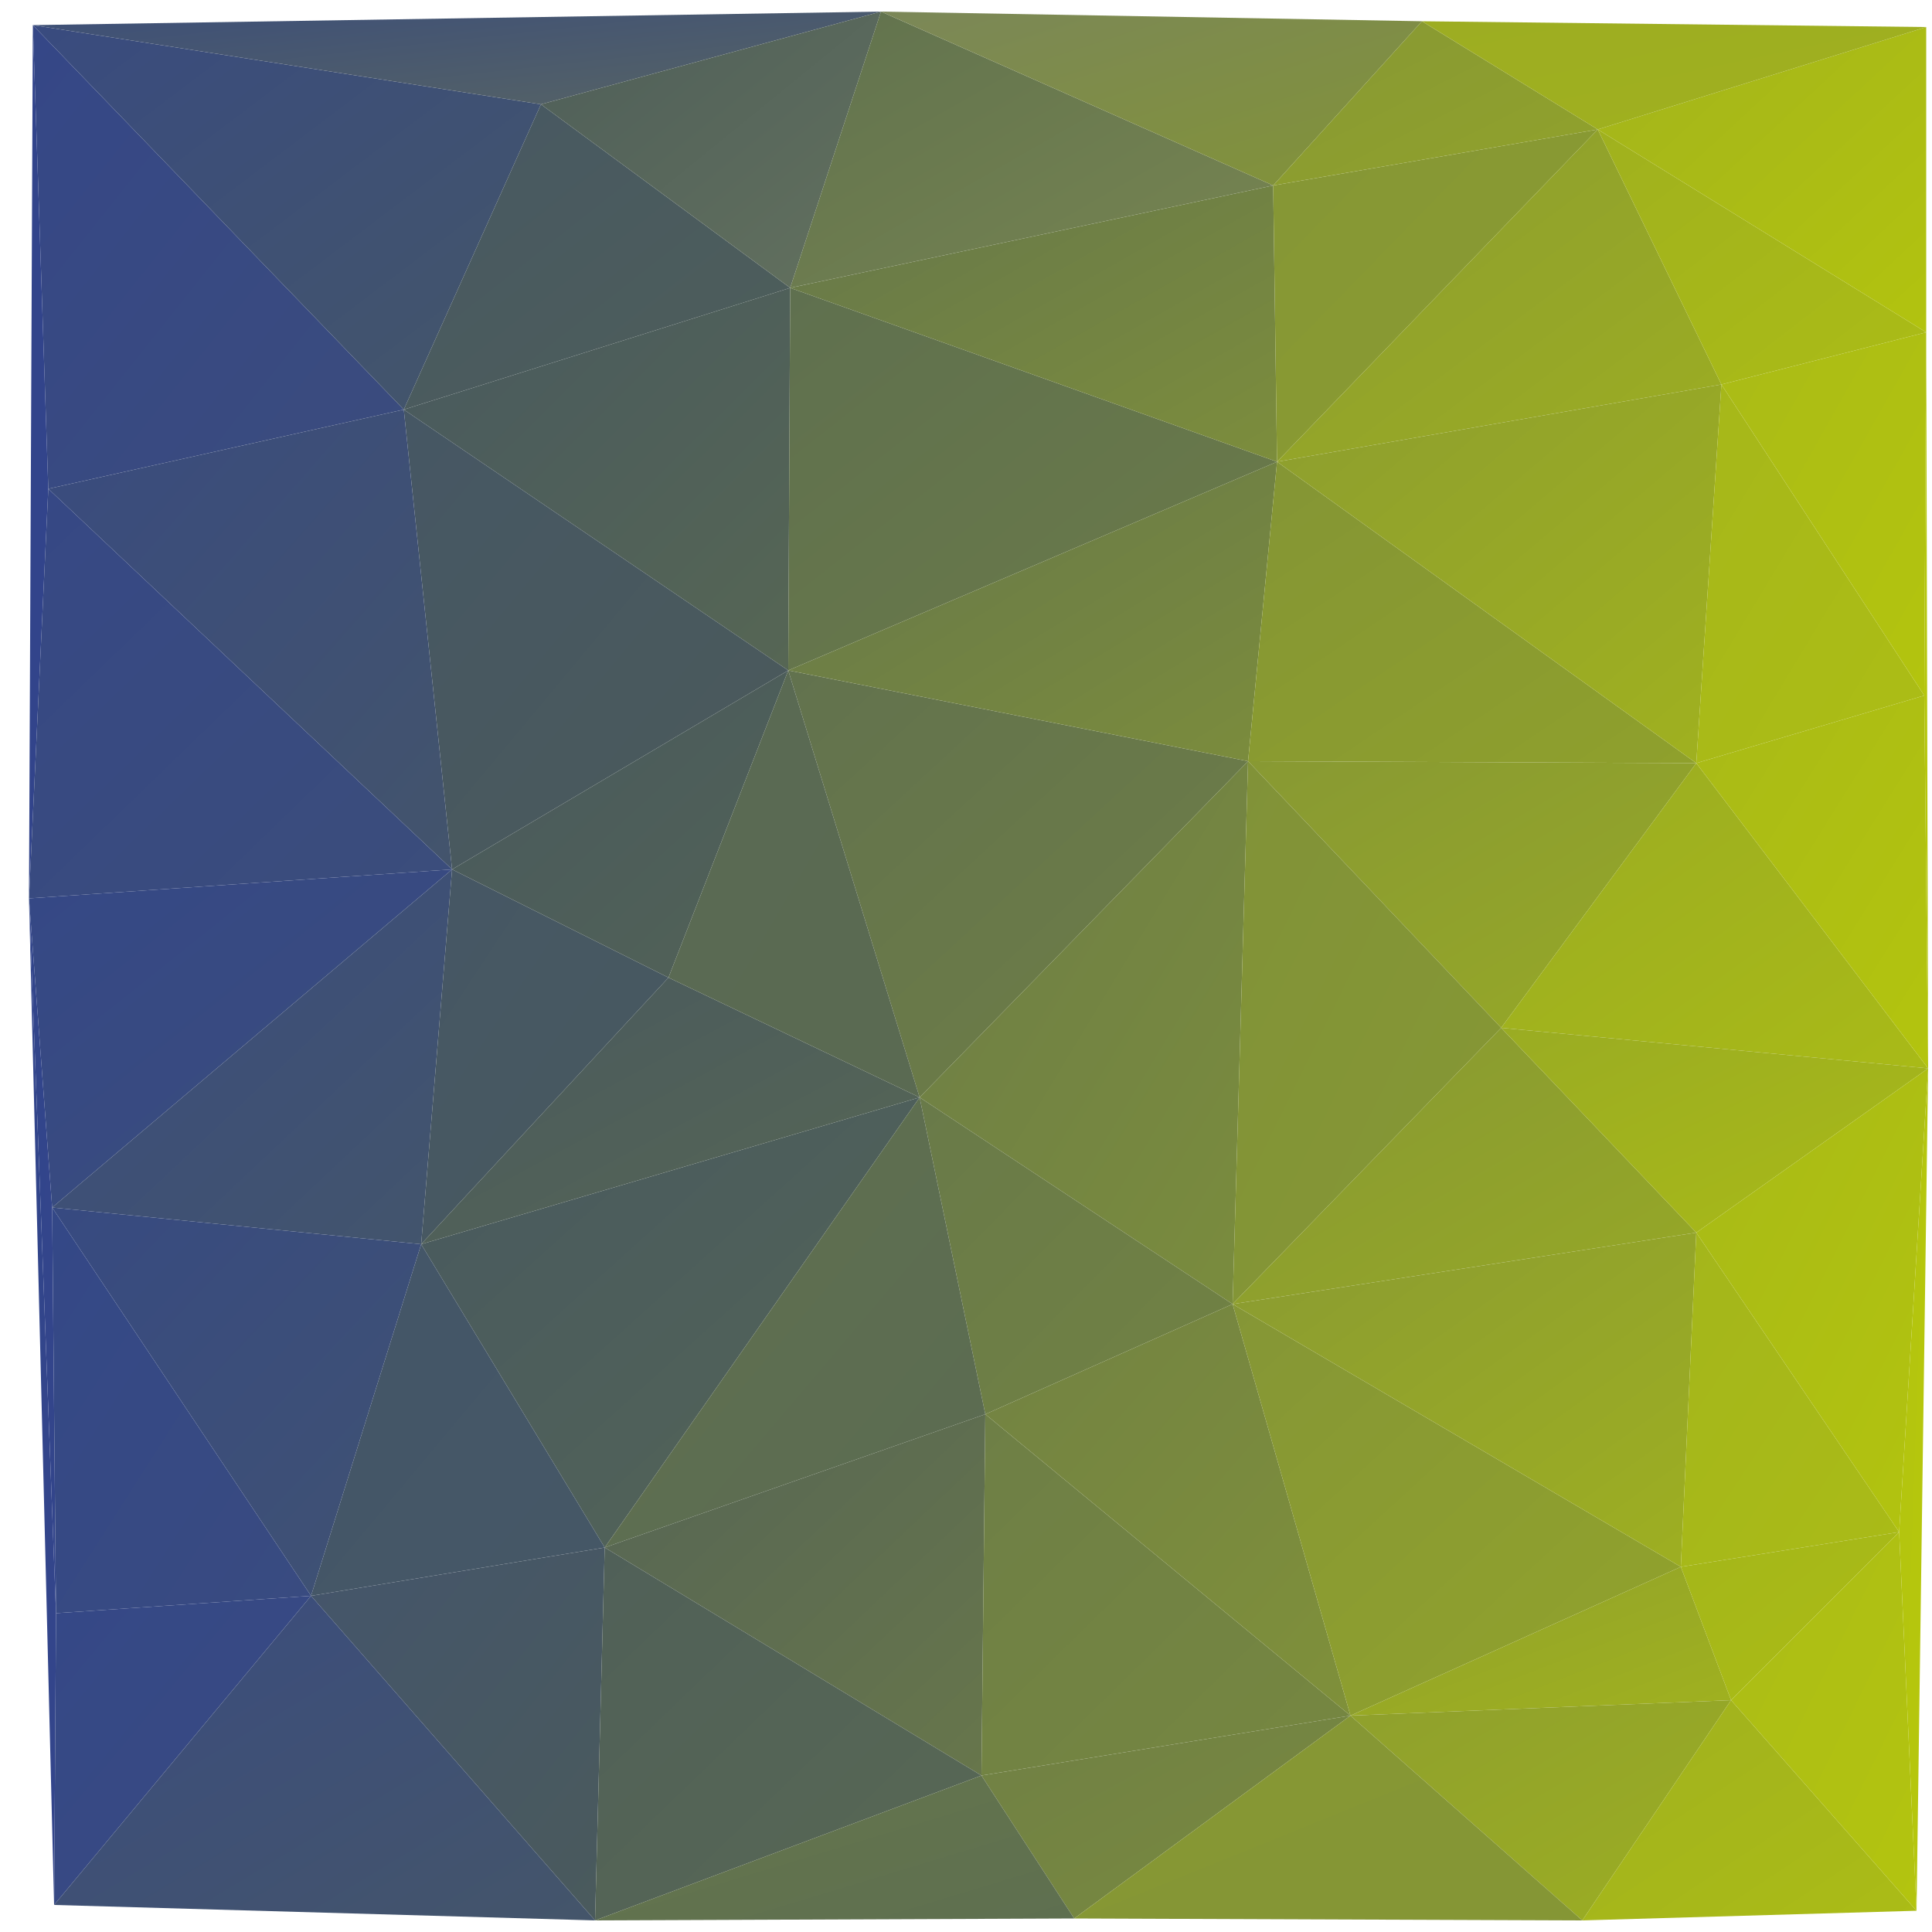 <?xml version="1.0" encoding="utf-8"?>
<!-- Generator: Adobe Illustrator 21.1.0, SVG Export Plug-In . SVG Version: 6.00 Build 0)  -->
<svg version="1.1" id="Layer_1" xmlns="http://www.w3.org/2000/svg" xmlns:xlink="http://www.w3.org/1999/xlink" x="0px" y="0px"
	 viewBox="0 0 1000 1000" enable-background="new 0 0 1000 1000" xml:space="preserve">
<linearGradient id="triangle36_68_" gradientUnits="userSpaceOnUse" x1="103.759" y1="807.114" x2="104.759" y2="806.114" gradientTransform="matrix(192 0 0 -240 -19942.543 193767.562)">
	<stop  offset="0" style="stop-color:#354787"/>
	<stop  offset="1" style="stop-color:#3B4C7D"/>
</linearGradient>
<polygon id="triangle36" fill="url(#triangle36_68_)" points="17,13 25,253 209,212 "/>
<linearGradient id="triangle36_69_" gradientUnits="userSpaceOnUse" x1="104.234" y1="807.609" x2="105.234" y2="806.609" gradientTransform="matrix(263 0 0 -199 -27362.06 160701.062)">
	<stop  offset="0" style="stop-color:#394B7F"/>
	<stop  offset="1" style="stop-color:#445669"/>
</linearGradient>
<polygon id="triangle36_1_" fill="url(#triangle36_69_)" points="17,13 209,212 280,54 "/>
<linearGradient id="triangle36_70_" gradientUnits="userSpaceOnUse" x1="103.828" y1="807.581" x2="104.828" y2="806.581" gradientTransform="matrix(200 0 0 -158 -20586.543 127675.539)">
	<stop  offset="0" style="stop-color:#475863"/>
	<stop  offset="1" style="stop-color:#4E5E59"/>
</linearGradient>
<polygon id="triangle36_2_" fill="url(#triangle36_70_)" points="209,212 280,54 409,149 "/>
<linearGradient id="triangle36_71_" gradientUnits="userSpaceOnUse" x1="104.149" y1="807.653" x2="105.149" y2="806.653" gradientTransform="matrix(200 0 0 -198 -20586.543 160030.562)">
	<stop  offset="0" style="stop-color:#48595F"/>
	<stop  offset="1" style="stop-color:#566654"/>
</linearGradient>
<polygon id="triangle36_3_" fill="url(#triangle36_71_)" points="209,212 409,149 408,347 "/>
<linearGradient id="triangle36_72_" gradientUnits="userSpaceOnUse" x1="103.865" y1="807.207" x2="104.865" y2="806.207" gradientTransform="matrix(199 0 0 -238 -20482.043 192353.562)">
	<stop  offset="0" style="stop-color:#465764"/>
	<stop  offset="1" style="stop-color:#4B5A5A"/>
</linearGradient>
<polygon id="triangle36_4_" fill="url(#triangle36_72_)" points="209,212 408,347 234,450 "/>
<linearGradient id="triangle36_73_" gradientUnits="userSpaceOnUse" x1="104.177" y1="807.494" x2="105.177" y2="806.494" gradientTransform="matrix(209 0 0 -238 -21711.045 192353.562)">
	<stop  offset="0" style="stop-color:#394B7F"/>
	<stop  offset="1" style="stop-color:#43546C"/>
</linearGradient>
<polygon id="triangle36_5_" fill="url(#triangle36_73_)" points="25,253 209,212 234,450 "/>
<linearGradient id="triangle36_74_" gradientUnits="userSpaceOnUse" x1="93.917" y1="806.798" x2="94.917" y2="805.798" gradientTransform="matrix(10 0 0 -452 -925.5 364745.625)">
	<stop  offset="0" style="stop-color:#32448B"/>
	<stop  offset="1" style="stop-color:#32448B"/>
</linearGradient>
<polygon id="triangle36_6_" fill="url(#triangle36_74_)" points="17,13 25,253 15,465 "/>
<linearGradient id="triangle36_75_" gradientUnits="userSpaceOnUse" x1="103.791" y1="807.185" x2="104.791" y2="806.185" gradientTransform="matrix(219 0 0 -212 -22766.055 171425.562)">
	<stop  offset="0" style="stop-color:#364885"/>
	<stop  offset="1" style="stop-color:#3B4D7B"/>
</linearGradient>
<polygon id="triangle36_7_" fill="url(#triangle36_75_)" points="25,253 234,450 15,465 "/>
<linearGradient id="triangle36_76_" gradientUnits="userSpaceOnUse" x1="104.037" y1="807.625" x2="105.037" y2="806.625" gradientTransform="matrix(219 0 0 -175 -22766.055 141782.047)">
	<stop  offset="0" style="stop-color:#354886"/>
	<stop  offset="1" style="stop-color:#3B4D7B"/>
</linearGradient>
<polygon id="triangle36_8_" fill="url(#triangle36_76_)" points="15,465 234,450 27,625 "/>
<linearGradient id="triangle36_77_" gradientUnits="userSpaceOnUse" x1="104.02" y1="807.527" x2="105.02" y2="806.527" gradientTransform="matrix(207 0 0 -194 -21500.043 157105.547)">
	<stop  offset="0" style="stop-color:#394B7F"/>
	<stop  offset="1" style="stop-color:#43556C"/>
</linearGradient>
<polygon id="triangle36_9_" fill="url(#triangle36_77_)" points="27,625 234,450 218,644 "/>
<linearGradient id="triangle36_78_" gradientUnits="userSpaceOnUse" x1="104.079" y1="807.399" x2="105.079" y2="806.399" gradientTransform="matrix(238 0 0 -221 -24358.557 178778.062)">
	<stop  offset="0" style="stop-color:#62724E"/>
	<stop  offset="1" style="stop-color:#6F7F45"/>
</linearGradient>
<polygon id="triangle36_10_" fill="url(#triangle36_78_)" points="408,347 476,568 646,394 "/>
<linearGradient id="triangle36_79_" gradientUnits="userSpaceOnUse" x1="103.974" y1="807.369" x2="104.974" y2="806.369" gradientTransform="matrix(253 0 0 -198 -25926.059 160030.562)">
	<stop  offset="0" style="stop-color:#5F704F"/>
	<stop  offset="1" style="stop-color:#6B7B48"/>
</linearGradient>
<polygon id="triangle36_11_" fill="url(#triangle36_79_)" points="408,347 409,149 661,239 "/>
<linearGradient id="triangle36_80_" gradientUnits="userSpaceOnUse" x1="104.163" y1="807.831" x2="105.163" y2="806.831" gradientTransform="matrix(253 0 0 -155 -25926.059 125441.039)">
	<stop  offset="0" style="stop-color:#66774B"/>
	<stop  offset="1" style="stop-color:#7B8C3C"/>
</linearGradient>
<polygon id="triangle36_12_" fill="url(#triangle36_80_)" points="408,347 646,394 661,239 "/>
<linearGradient id="triangle36_81_" gradientUnits="userSpaceOnUse" x1="104.241" y1="808.015" x2="105.241" y2="807.015" gradientTransform="matrix(252 0 0 -143 -25820.559 115620.039)">
	<stop  offset="0" style="stop-color:#66774B"/>
	<stop  offset="1" style="stop-color:#7C8D3C"/>
</linearGradient>
<polygon id="triangle36_13_" fill="url(#triangle36_81_)" points="409,149 661,239 659,96 "/>
<linearGradient id="triangle36_82_" gradientUnits="userSpaceOnUse" x1="104.412" y1="810.702" x2="105.412" y2="809.702" gradientTransform="matrix(439 0 0 -48 -45754.102 38912.516)">
	<stop  offset="0" style="stop-color:#3D4F78"/>
	<stop  offset="1" style="stop-color:#576464"/>
</linearGradient>
<polygon id="triangle36_14_" fill="url(#triangle36_82_)" points="17,13 280,54 456,6 "/>
<linearGradient id="triangle36_83_" gradientUnits="userSpaceOnUse" x1="104.073" y1="808.026" x2="105.073" y2="807.026" gradientTransform="matrix(176 0 0 -143 -18007.539 115530.039)">
	<stop  offset="0" style="stop-color:#4E5E59"/>
	<stop  offset="1" style="stop-color:#63715E"/>
</linearGradient>
<polygon id="triangle36_15_" fill="url(#triangle36_83_)" points="280,54 409,149 456,6 "/>
<linearGradient id="triangle36_84_" gradientUnits="userSpaceOnUse" x1="103.925" y1="807.702" x2="104.925" y2="806.702" gradientTransform="matrix(250 0 0 -143 -25611.559 115530.039)">
	<stop  offset="0" style="stop-color:#61724E"/>
	<stop  offset="1" style="stop-color:#778551"/>
</linearGradient>
<polygon id="triangle36_16_" fill="url(#triangle36_84_)" points="409,149 659,96 456,6 "/>
<linearGradient id="triangle36_85_" gradientUnits="userSpaceOnUse" x1="103.882" y1="807.634" x2="104.882" y2="806.634" gradientTransform="matrix(168 0 0 -172 -16792.539 138979.547)">
	<stop  offset="0" style="stop-color:#859636"/>
	<stop  offset="1" style="stop-color:#8C9D2F"/>
</linearGradient>
<polygon id="triangle36_17_" fill="url(#triangle36_85_)" points="659,96 661,239 827,67 "/>
<linearGradient id="triangle36_86_" gradientUnits="userSpaceOnUse" x1="103.976" y1="807.562" x2="104.976" y2="806.562" gradientTransform="matrix(230 0 0 -172 -23269.557 138979.547)">
	<stop  offset="0" style="stop-color:#8B9C31"/>
	<stop  offset="1" style="stop-color:#9CAD22"/>
</linearGradient>
<polygon id="triangle36_18_" fill="url(#triangle36_86_)" points="661,239 827,67 891,199 "/>
<linearGradient id="triangle36_87_" gradientUnits="userSpaceOnUse" x1="103.818" y1="807.514" x2="104.818" y2="806.514" gradientTransform="matrix(232 0 0 -156 -23493.557 126247.539)">
	<stop  offset="0" style="stop-color:#849535"/>
	<stop  offset="1" style="stop-color:#8FA02C"/>
</linearGradient>
<polygon id="triangle36_19_" fill="url(#triangle36_87_)" points="646,394 661,239 878,395 "/>
<linearGradient id="triangle36_88_" gradientUnits="userSpaceOnUse" x1="104.245" y1="807.692" x2="105.245" y2="806.692" gradientTransform="matrix(230 0 0 -196 -23269.557 158467.547)">
	<stop  offset="0" style="stop-color:#8D9E2F"/>
	<stop  offset="1" style="stop-color:#A0B11F"/>
</linearGradient>
<polygon id="triangle36_20_" fill="url(#triangle36_88_)" points="661,239 891,199 878,395 "/>
<linearGradient id="triangle36_89_" gradientUnits="userSpaceOnUse" x1="104.189" y1="808.049" x2="105.189" y2="807.049" gradientTransform="matrix(232 0 0 -138 -23493.557 111885.539)">
	<stop  offset="0" style="stop-color:#889933"/>
	<stop  offset="1" style="stop-color:#97A926"/>
</linearGradient>
<polygon id="triangle36_21_" fill="url(#triangle36_89_)" points="646,394 878,395 777,532 "/>
<linearGradient id="triangle36_90_" gradientUnits="userSpaceOnUse" x1="103.981" y1="807.288" x2="104.981" y2="806.288" gradientTransform="matrix(170 0 0 -281 -17184.539 227215.172)">
	<stop  offset="0" style="stop-color:#6D7D47"/>
	<stop  offset="1" style="stop-color:#7A8C3D"/>
</linearGradient>
<polygon id="triangle36_22_" fill="url(#triangle36_90_)" points="476,568 646,394 638,675 "/>
<linearGradient id="triangle36_91_" gradientUnits="userSpaceOnUse" x1="103.626" y1="807.07" x2="104.626" y2="806.07" gradientTransform="matrix(139 0 0 -281 -13783.036 227215.172)">
	<stop  offset="0" style="stop-color:#819238"/>
	<stop  offset="1" style="stop-color:#869834"/>
</linearGradient>
<polygon id="triangle36_23_" fill="url(#triangle36_91_)" points="646,394 777,532 638,675 "/>
<linearGradient id="triangle36_92_" gradientUnits="userSpaceOnUse" x1="103.745" y1="807.576" x2="104.745" y2="806.576" gradientTransform="matrix(162 0 0 -164 -16348.538 133028.547)">
	<stop  offset="0" style="stop-color:#697A49"/>
	<stop  offset="1" style="stop-color:#718243"/>
</linearGradient>
<polygon id="triangle36_24_" fill="url(#triangle36_92_)" points="476,568 638,675 510,732 "/>
<linearGradient id="triangle36_93_" gradientUnits="userSpaceOnUse" x1="104.188" y1="807.427" x2="105.188" y2="806.427" gradientTransform="matrix(258 0 0 -233 -26638.559 188677.062)">
	<stop  offset="0" style="stop-color:#48595F"/>
	<stop  offset="1" style="stop-color:#546556"/>
</linearGradient>
<polygon id="triangle36_25_" fill="url(#triangle36_93_)" points="218,644 476,568 313,801 "/>
<linearGradient id="triangle36_94_" gradientUnits="userSpaceOnUse" x1="103.927" y1="807.292" x2="104.927" y2="806.292" gradientTransform="matrix(197 0 0 -233 -20169.043 188677.062)">
	<stop  offset="0" style="stop-color:#60714F"/>
	<stop  offset="1" style="stop-color:#5B6B52"/>
</linearGradient>
<polygon id="triangle36_26_" fill="url(#triangle36_94_)" points="476,568 510,732 313,801 "/>
<linearGradient id="triangle36_95_" gradientUnits="userSpaceOnUse" x1="103.657" y1="807.412" x2="104.657" y2="806.412" gradientTransform="matrix(152 0 0 -182 -15618.537 147621.547)">
	<stop  offset="0" style="stop-color:#445668"/>
	<stop  offset="1" style="stop-color:#455766"/>
</linearGradient>
<polygon id="triangle36_27_" fill="url(#triangle36_95_)" points="218,644 313,801 161,826 "/>
<linearGradient id="triangle36_96_" gradientUnits="userSpaceOnUse" x1="104.105" y1="807.62" x2="105.105" y2="806.62" gradientTransform="matrix(191 0 0 -201 -19828.043 162926.062)">
	<stop  offset="0" style="stop-color:#374A81"/>
	<stop  offset="1" style="stop-color:#405272"/>
</linearGradient>
<polygon id="triangle36_28_" fill="url(#triangle36_96_)" points="27,625 218,644 161,826 "/>
<linearGradient id="triangle36_97_" gradientUnits="userSpaceOnUse" x1="97.142" y1="807.132" x2="98.142" y2="806.132" gradientTransform="matrix(14 0 0 -370 -1343.5 299064.688)">
	<stop  offset="0" style="stop-color:#32458B"/>
	<stop  offset="1" style="stop-color:#33458B"/>
</linearGradient>
<polygon id="triangle36_29_" fill="url(#triangle36_97_)" points="15,465 27,625 29,835 "/>
<linearGradient id="triangle36_98_" gradientUnits="userSpaceOnUse" x1="103.485" y1="807.191" x2="104.485" y2="806.191" gradientTransform="matrix(134 0 0 -210 -13871.535 170184.562)">
	<stop  offset="0" style="stop-color:#344887"/>
	<stop  offset="1" style="stop-color:#394B80"/>
</linearGradient>
<polygon id="triangle36_30_" fill="url(#triangle36_98_)" points="27,625 161,826 29,835 "/>
<linearGradient id="triangle36_99_" gradientUnits="userSpaceOnUse" x1="97.09" y1="806.928" x2="98.09" y2="805.928" gradientTransform="matrix(14 0 0 -521 -1343.5 420846.125)">
	<stop  offset="0" style="stop-color:#32458B"/>
	<stop  offset="1" style="stop-color:#33458B"/>
</linearGradient>
<polygon id="triangle36_31_" fill="url(#triangle36_99_)" points="15,465 29,835 28,986 "/>
<linearGradient id="triangle36_100_" gradientUnits="userSpaceOnUse" x1="103.715" y1="807.716" x2="104.715" y2="806.716" gradientTransform="matrix(133 0 0 -160 -13766.035 130060.539)">
	<stop  offset="0" style="stop-color:#354887"/>
	<stop  offset="1" style="stop-color:#394B80"/>
</linearGradient>
<polygon id="triangle36_32_" fill="url(#triangle36_100_)" points="29,835 161,826 28,986 "/>
<linearGradient id="triangle36_101_" gradientUnits="userSpaceOnUse" x1="103.96" y1="807.755" x2="104.96" y2="806.755" gradientTransform="matrix(240 0 0 -143 -24337.557 116056.039)">
	<stop  offset="0" style="stop-color:#879834"/>
	<stop  offset="1" style="stop-color:#96A826"/>
</linearGradient>
<polygon id="triangle36_33_" fill="url(#triangle36_101_)" points="638,675 777,532 878,638 "/>
<linearGradient id="triangle36_102_" gradientUnits="userSpaceOnUse" x1="104.127" y1="807.698" x2="105.127" y2="806.698" gradientTransform="matrix(197 0 0 -187 -20169.043 151742.047)">
	<stop  offset="0" style="stop-color:#566555"/>
	<stop  offset="1" style="stop-color:#67764B"/>
</linearGradient>
<polygon id="triangle36_34_" fill="url(#triangle36_102_)" points="313,801 510,732 508,919 "/>
<linearGradient id="triangle36_103_" gradientUnits="userSpaceOnUse" x1="103.744" y1="807.332" x2="104.744" y2="806.332" gradientTransform="matrix(191 0 0 -187 -19347.043 151742.047)">
	<stop  offset="0" style="stop-color:#6E7F46"/>
	<stop  offset="1" style="stop-color:#768740"/>
</linearGradient>
<polygon id="triangle36_35_" fill="url(#triangle36_103_)" points="508,919 510,732 699,888 "/>
<linearGradient id="triangle36_104_" gradientUnits="userSpaceOnUse" x1="104.05" y1="807.516" x2="105.05" y2="806.516" gradientTransform="matrix(189 0 0 -213 -19136.041 172654.062)">
	<stop  offset="0" style="stop-color:#728243"/>
	<stop  offset="1" style="stop-color:#7F903A"/>
</linearGradient>
<polygon id="triangle36_36_" fill="url(#triangle36_104_)" points="510,732 638,675 699,888 "/>
<linearGradient id="triangle36_105_" gradientUnits="userSpaceOnUse" x1="103.956" y1="807.319" x2="104.956" y2="806.319" gradientTransform="matrix(232 0 0 -213 -23501.557 172654.062)">
	<stop  offset="0" style="stop-color:#859636"/>
	<stop  offset="1" style="stop-color:#92A32B"/>
</linearGradient>
<polygon id="triangle36_37_" fill="url(#triangle36_105_)" points="638,675 699,888 870,811 "/>
<linearGradient id="triangle36_106_" gradientUnits="userSpaceOnUse" x1="104.261" y1="807.821" x2="105.261" y2="806.821" gradientTransform="matrix(240 0 0 -173 -24337.557 140357.047)">
	<stop  offset="0" style="stop-color:#8A9B32"/>
	<stop  offset="1" style="stop-color:#9EAF21"/>
</linearGradient>
<polygon id="triangle36_38_" fill="url(#triangle36_106_)" points="638,675 878,638 870,811 "/>
<linearGradient id="triangle36_107_" gradientUnits="userSpaceOnUse" x1="103.937" y1="808.993" x2="104.937" y2="807.993" gradientTransform="matrix(197 0 0 -77 -19783.043 63106.02)">
	<stop  offset="0" style="stop-color:#90A12C"/>
	<stop  offset="1" style="stop-color:#A0B11F"/>
</linearGradient>
<polygon id="triangle36_39_" fill="url(#triangle36_107_)" points="699,888 870,811 896,880 "/>
<linearGradient id="triangle36_108_" gradientUnits="userSpaceOnUse" x1="104.123" y1="808.358" x2="105.123" y2="807.358" gradientTransform="matrix(197 0 0 -114 -19783.043 93015.523)">
	<stop  offset="0" style="stop-color:#8FA02D"/>
	<stop  offset="1" style="stop-color:#9CAE22"/>
</linearGradient>
<polygon id="triangle36_40_" fill="url(#triangle36_108_)" points="699,888 896,880 819,994 "/>
<linearGradient id="triangle36_109_" gradientUnits="userSpaceOnUse" x1="104.016" y1="808.415" x2="105.016" y2="807.415" gradientTransform="matrix(191 0 0 -105 -19347.043 85765.023)">
	<stop  offset="0" style="stop-color:#708045"/>
	<stop  offset="1" style="stop-color:#798A3E"/>
</linearGradient>
<polygon id="triangle36_41_" fill="url(#triangle36_109_)" points="508,919 699,888 556,993 "/>
<linearGradient id="triangle36_110_" gradientUnits="userSpaceOnUse" x1="103.991" y1="808.223" x2="104.991" y2="807.223" gradientTransform="matrix(263 0 0 -106 -26823.06 86571.523)">
	<stop  offset="0" style="stop-color:#869734"/>
	<stop  offset="1" style="stop-color:#859635"/>
</linearGradient>
<polygon id="triangle36_42_" fill="url(#triangle36_110_)" points="699,888 819,994 556,993 "/>
<linearGradient id="triangle36_111_" gradientUnits="userSpaceOnUse" x1="103.758" y1="808.067" x2="104.758" y2="807.067" gradientTransform="matrix(173 0 0 -114 -17155.039 93015.523)">
	<stop  offset="0" style="stop-color:#A0B11F"/>
	<stop  offset="1" style="stop-color:#ABBC16"/>
</linearGradient>
<polygon id="triangle36_43_" fill="url(#triangle36_111_)" points="819,994 896,880 992,989 "/>
<linearGradient id="triangle36_112_" gradientUnits="userSpaceOnUse" x1="103.352" y1="807.4" x2="104.352" y2="806.4" gradientTransform="matrix(113 0 0 -173 -10834.022 140357.047)">
	<stop  offset="0" style="stop-color:#A4B61B"/>
	<stop  offset="1" style="stop-color:#AABB17"/>
</linearGradient>
<polygon id="triangle36_44_" fill="url(#triangle36_112_)" points="870,811 878,638 983,793 "/>
<linearGradient id="triangle36_113_" gradientUnits="userSpaceOnUse" x1="103.633" y1="808.793" x2="104.633" y2="807.793" gradientTransform="matrix(113 0 0 -87 -10834.022 71153.023)">
	<stop  offset="0" style="stop-color:#A4B61A"/>
	<stop  offset="1" style="stop-color:#ABBC15"/>
</linearGradient>
<polygon id="triangle36_45_" fill="url(#triangle36_113_)" points="870,811 896,880 983,793 "/>
<linearGradient id="triangle36_114_" gradientUnits="userSpaceOnUse" x1="103.527" y1="807.608" x2="104.527" y2="806.608" gradientTransform="matrix(96 0 0 -196 -9031.522 159061.547)">
	<stop  offset="0" style="stop-color:#ABBC17"/>
	<stop  offset="1" style="stop-color:#B3C40F"/>
</linearGradient>
<polygon id="triangle36_46_" fill="url(#triangle36_114_)" points="896,880 992,989 983,793 "/>
<linearGradient id="triangle36_115_" gradientUnits="userSpaceOnUse" x1="103.925" y1="807.629" x2="104.925" y2="806.629" gradientTransform="matrix(221 0 0 -158 -22213.055 128016.539)">
	<stop  offset="0" style="stop-color:#9AAC23"/>
	<stop  offset="1" style="stop-color:#A9BA17"/>
</linearGradient>
<polygon id="triangle36_47_" fill="url(#triangle36_115_)" points="777,532 878,395 998,553 "/>
<linearGradient id="triangle36_116_" gradientUnits="userSpaceOnUse" x1="104.092" y1="808.4" x2="105.092" y2="807.4" gradientTransform="matrix(221 0 0 -106 -22213.055 86215.523)">
	<stop  offset="0" style="stop-color:#9AAC23"/>
	<stop  offset="1" style="stop-color:#A9BA17"/>
</linearGradient>
<polygon id="triangle36_48_" fill="url(#triangle36_116_)" points="777,532 878,638 998,553 "/>
<linearGradient id="triangle36_117_" gradientUnits="userSpaceOnUse" x1="103.791" y1="807.472" x2="104.791" y2="806.472" gradientTransform="matrix(120 0 0 -240 -11557.523 194307.562)">
	<stop  offset="0" style="stop-color:#A8BA17"/>
	<stop  offset="1" style="stop-color:#B2C30F"/>
</linearGradient>
<polygon id="triangle36_49_" fill="url(#triangle36_117_)" points="878,638 983,793 998,553 "/>
<linearGradient id="triangle36_118_" gradientUnits="userSpaceOnUse" x1="97.646" y1="807.058" x2="98.646" y2="806.058" gradientTransform="matrix(15 0 0 -436 -480 352381.625)">
	<stop  offset="0" style="stop-color:#B4C50E"/>
	<stop  offset="1" style="stop-color:#B5C60D"/>
</linearGradient>
<polygon id="triangle36_50_" fill="url(#triangle36_118_)" points="983,793 992,989 998,553 "/>
<linearGradient id="triangle36_119_" gradientUnits="userSpaceOnUse" x1="103.41" y1="807.287" x2="104.41" y2="806.287" gradientTransform="matrix(118 0 0 -196 -11348.523 158467.547)">
	<stop  offset="0" style="stop-color:#A6B71A"/>
	<stop  offset="1" style="stop-color:#ACBD15"/>
</linearGradient>
<polygon id="triangle36_51_" fill="url(#triangle36_119_)" points="878,395 891,199 996,360 "/>
<linearGradient id="triangle36_120_" gradientUnits="userSpaceOnUse" x1="103.83" y1="807.708" x2="104.83" y2="806.708" gradientTransform="matrix(120 0 0 -193 -11557.523 156209.047)">
	<stop  offset="0" style="stop-color:#A9BA17"/>
	<stop  offset="1" style="stop-color:#B3C40E"/>
</linearGradient>
<polygon id="triangle36_52_" fill="url(#triangle36_120_)" points="878,395 998,553 996,360 "/>
<linearGradient id="triangle36_121_" gradientUnits="userSpaceOnUse" x1="103.781" y1="807.869" x2="104.781" y2="806.869" gradientTransform="matrix(170 0 0 -132 -16833.539 106719.539)">
	<stop  offset="0" style="stop-color:#A0B11E"/>
	<stop  offset="1" style="stop-color:#ABBC16"/>
</linearGradient>
<polygon id="triangle36_53_" fill="url(#triangle36_121_)" points="827,67 891,199 997,172 "/>
<linearGradient id="triangle36_122_" gradientUnits="userSpaceOnUse" x1="103.729" y1="807.749" x2="104.729" y2="806.749" gradientTransform="matrix(106 0 0 -188 -10081.522 151988.547)">
	<stop  offset="0" style="stop-color:#AABB17"/>
	<stop  offset="1" style="stop-color:#B3C40E"/>
</linearGradient>
<polygon id="triangle36_54_" fill="url(#triangle36_122_)" points="891,199 996,360 997,172 "/>
<linearGradient id="triangle36_123_" gradientUnits="userSpaceOnUse" x1="52.252" y1="807.012" x2="53.252" y2="806.012" gradientTransform="matrix(2 0 0 -381 891.5 307643.188)">
	<stop  offset="0" style="stop-color:#B5C60C"/>
	<stop  offset="1" style="stop-color:#B5C60C"/>
</linearGradient>
<polygon id="triangle36_55_" fill="url(#triangle36_123_)" points="996,360 998,553 997,172 "/>
<linearGradient id="triangle36_124_" gradientUnits="userSpaceOnUse" x1="104.052" y1="807.897" x2="105.052" y2="806.897" gradientTransform="matrix(170 0 0 -158 -16833.539 127635.539)">
	<stop  offset="0" style="stop-color:#A3B41C"/>
	<stop  offset="1" style="stop-color:#B2C30F"/>
</linearGradient>
<polygon id="triangle36_56_" fill="url(#triangle36_124_)" points="827,67 997,172 997,14 "/>
<linearGradient id="triangle36_125_" gradientUnits="userSpaceOnUse" x1="104.294" y1="808.829" x2="105.294" y2="807.829" gradientTransform="matrix(280 0 0 -90 -28699.56 72785.523)">
	<stop  offset="0" style="stop-color:#7B8758"/>
	<stop  offset="1" style="stop-color:#829337"/>
</linearGradient>
<polygon id="triangle36_57_" fill="url(#triangle36_125_)" points="456,6 659,96 736,11 "/>
<linearGradient id="triangle36_126_" gradientUnits="userSpaceOnUse" x1="103.743" y1="808.653" x2="104.743" y2="807.653" gradientTransform="matrix(168 0 0 -85 -16792.539 68758.023)">
	<stop  offset="0" style="stop-color:#879834"/>
	<stop  offset="1" style="stop-color:#91A22B"/>
</linearGradient>
<polygon id="triangle36_58_" fill="url(#triangle36_126_)" points="659,96 827,67 736,11 "/>
<linearGradient id="triangle36_127_" gradientUnits="userSpaceOnUse" x1="104.174" y1="810.047" x2="105.174" y2="809.047" gradientTransform="matrix(261 0 0 -56 -26434.06 45369.516)">
	<stop  offset="0" style="stop-color:#9DAD22"/>
	<stop  offset="1" style="stop-color:#A0B11E"/>
</linearGradient>
<polygon id="triangle36_59_" fill="url(#triangle36_127_)" points="827,67 997,14 736,11 "/>
<linearGradient id="triangle36_128_" gradientUnits="userSpaceOnUse" x1="103.612" y1="807.431" x2="104.612" y2="806.431" gradientTransform="matrix(128 0 0 -194 -13053.524 157105.547)">
	<stop  offset="0" style="stop-color:#465765"/>
	<stop  offset="1" style="stop-color:#48595E"/>
</linearGradient>
<polygon id="triangle36_60_" fill="url(#triangle36_128_)" points="218,644 234,450 346,506 "/>
<linearGradient id="triangle36_129_" gradientUnits="userSpaceOnUse" x1="103.983" y1="807.797" x2="104.983" y2="806.798" gradientTransform="matrix(258 0 0 -138 -26638.559 111997.539)">
	<stop  offset="0" style="stop-color:#49595E"/>
	<stop  offset="1" style="stop-color:#576754"/>
</linearGradient>
<polygon id="triangle36_61_" fill="url(#triangle36_129_)" points="218,644 476,568 346,506 "/>
<linearGradient id="triangle36_130_" gradientUnits="userSpaceOnUse" x1="103.988" y1="807.812" x2="104.988" y2="806.812" gradientTransform="matrix(174 0 0 -159 -17844.539 128775.039)">
	<stop  offset="0" style="stop-color:#48595E"/>
	<stop  offset="1" style="stop-color:#526256"/>
</linearGradient>
<polygon id="triangle36_62_" fill="url(#triangle36_130_)" points="234,450 408,347 346,506 "/>
<linearGradient id="triangle36_131_" gradientUnits="userSpaceOnUse" x1="103.636" y1="807.32" x2="104.636" y2="806.32" gradientTransform="matrix(130 0 0 -221 -13134.524 178778.062)">
	<stop  offset="0" style="stop-color:#5A6A53"/>
	<stop  offset="1" style="stop-color:#5A6A52"/>
</linearGradient>
<polygon id="triangle36_63_" fill="url(#triangle36_131_)" points="408,347 476,568 346,506 "/>
<linearGradient id="triangle36_132_" gradientUnits="userSpaceOnUse" x1="104.031" y1="807.725" x2="105.031" y2="806.725" gradientTransform="matrix(152 0 0 -193 -15618.537 156650.047)">
	<stop  offset="0" style="stop-color:#44556B"/>
	<stop  offset="1" style="stop-color:#4A5A5C"/>
</linearGradient>
<polygon id="triangle36_64_" fill="url(#triangle36_132_)" points="161,826 313,801 308,994 "/>
<linearGradient id="triangle36_133_" gradientUnits="userSpaceOnUse" x1="104.008" y1="807.538" x2="105.008" y2="806.538" gradientTransform="matrix(280 0 0 -168 -29127.56 136512.547)">
	<stop  offset="0" style="stop-color:#3A4C7F"/>
	<stop  offset="1" style="stop-color:#44556A"/>
</linearGradient>
<polygon id="triangle36_65_" fill="url(#triangle36_133_)" points="28,986 161,826 308,994 "/>
<linearGradient id="triangle36_134_" gradientUnits="userSpaceOnUse" x1="103.826" y1="807.355" x2="104.826" y2="806.355" gradientTransform="matrix(200 0 0 -193 -20487.543 156650.047)">
	<stop  offset="0" style="stop-color:#506058"/>
	<stop  offset="1" style="stop-color:#586854"/>
</linearGradient>
<polygon id="triangle36_66_" fill="url(#triangle36_134_)" points="313,801 508,919 308,994 "/>
<linearGradient id="triangle36_135_" gradientUnits="userSpaceOnUse" x1="104.031" y1="809.045" x2="105.031" y2="808.045" gradientTransform="matrix(248 0 0 -75 -25503.559 61601.02)">
	<stop  offset="0" style="stop-color:#65764C"/>
	<stop  offset="1" style="stop-color:#5E6F50"/>
</linearGradient>
<polygon id="triangle36_67_" fill="url(#triangle36_135_)" points="508,919 556,993 308,994 "/>
</svg>
